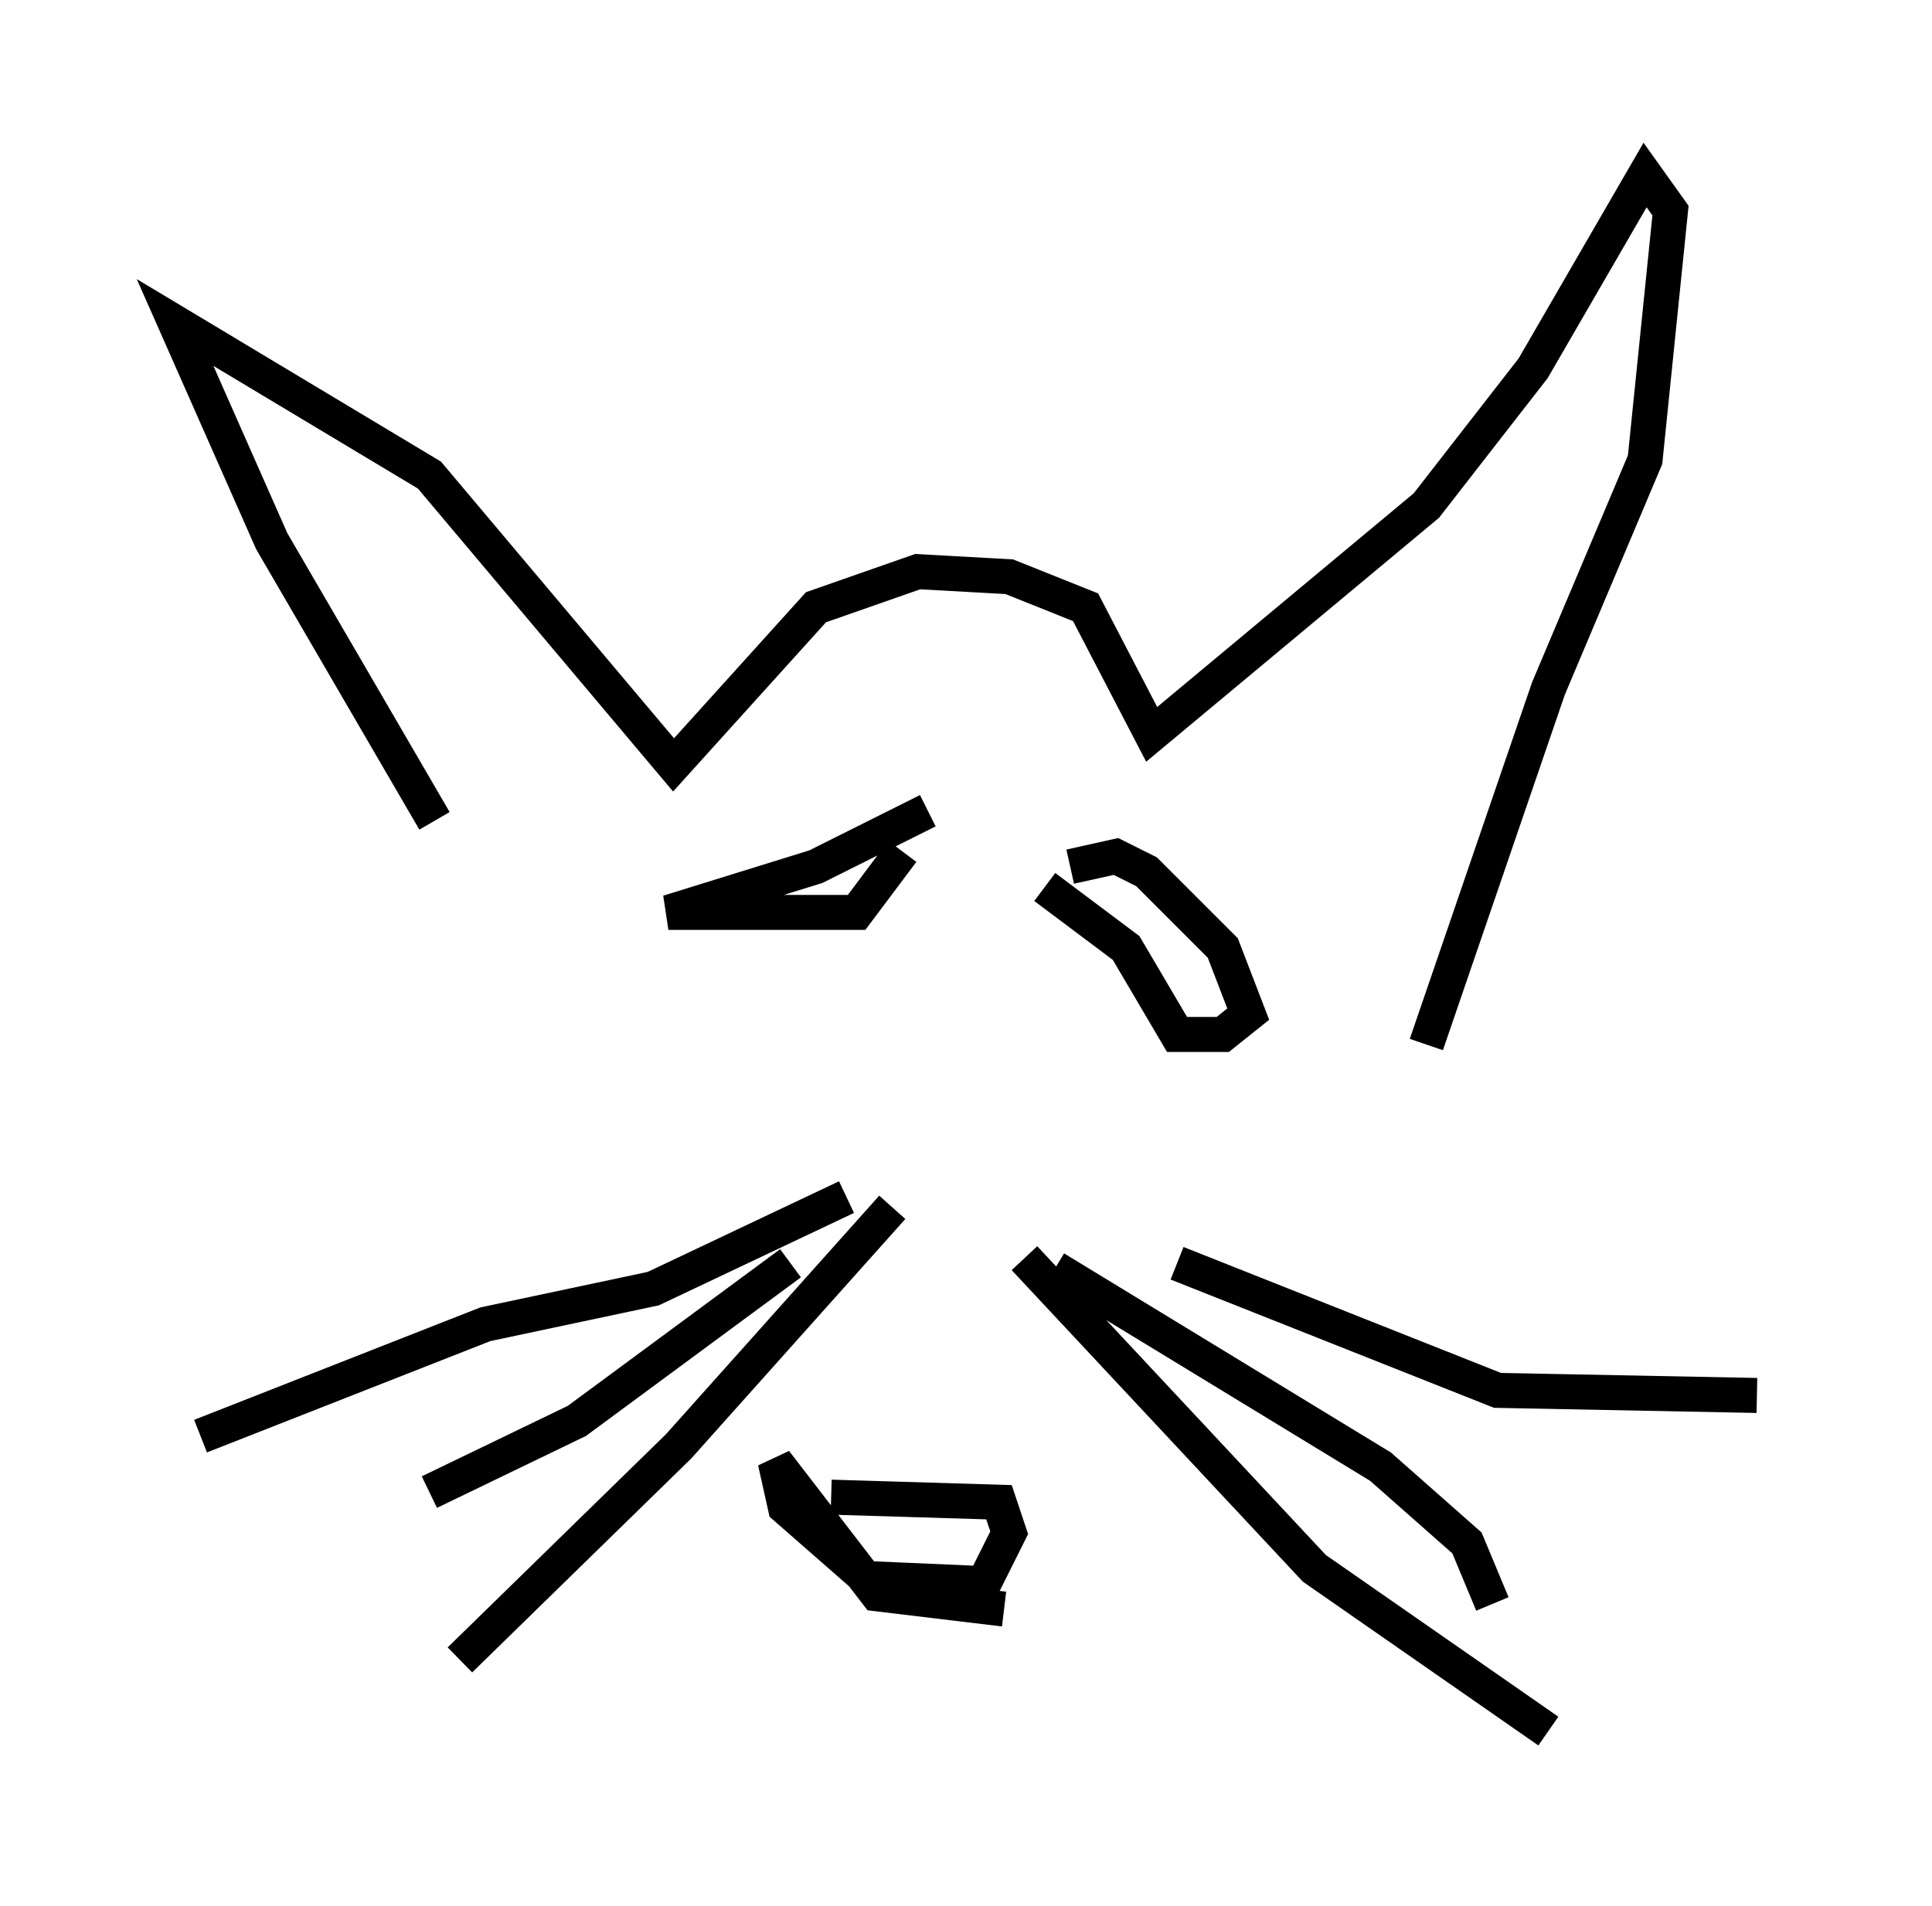 <?xml version="1.0" encoding="utf-8" ?>
<svg baseProfile="full" height="54.447" version="1.1" width="55.173" xmlns="http://www.w3.org/2000/svg" xmlns:ev="http://www.w3.org/2001/xml-events" xmlns:xlink="http://www.w3.org/1999/xlink"><defs /><rect fill="white" height="54.447" width="55.173" x="0" y="0" /><path d="M13.134, 30.419 m-0.726, -6.972 l-4.648, -7.989 -2.76, -6.246 l7.263, 4.358 6.972, 8.279 l4.067, -4.503 2.905, -1.017 l2.615, 0.145 2.179, 0.872 l1.888, 3.631 7.844, -6.536 l3.05, -3.922 3.196, -5.52 l0.726, 1.017 -0.726, 7.117 l-2.76, 6.536 -3.486, 10.168 m-16.559, 4.358 l-5.52, 2.615 -4.793, 1.017 l-8.134, 3.196 m19.754, -6.536 l-6.101, 6.827 -6.246, 6.101 m9.441, -11.33 l-6.101, 4.503 -4.212, 2.034 m16.994, -6.682 l8.279, 8.86 6.682, 4.648 m-10.603, -13.363 l9.151, 3.631 7.408, 0.145 m-20.045, -3.631 l9.296, 5.665 2.469, 2.179 l0.726, 1.743 m-16.123, -22.659 l-3.196, 1.598 -4.212, 1.307 l5.374, 0.0 1.307, -1.743 m4.067, 1.017 l2.324, 1.743 1.453, 2.469 l1.307, 0.0 0.726, -0.581 l-0.726, -1.888 -2.179, -2.179 l-0.872, -0.436 -1.307, 0.291 m-1.888, 21.207 l-3.631, -0.436 -2.905, -3.777 l0.291, 1.307 2.324, 2.034 l3.341, 0.145 0.726, -1.453 l-0.291, -0.872 -4.793, -0.145 " fill="none" stroke="black" stroke-width="1" /></svg>